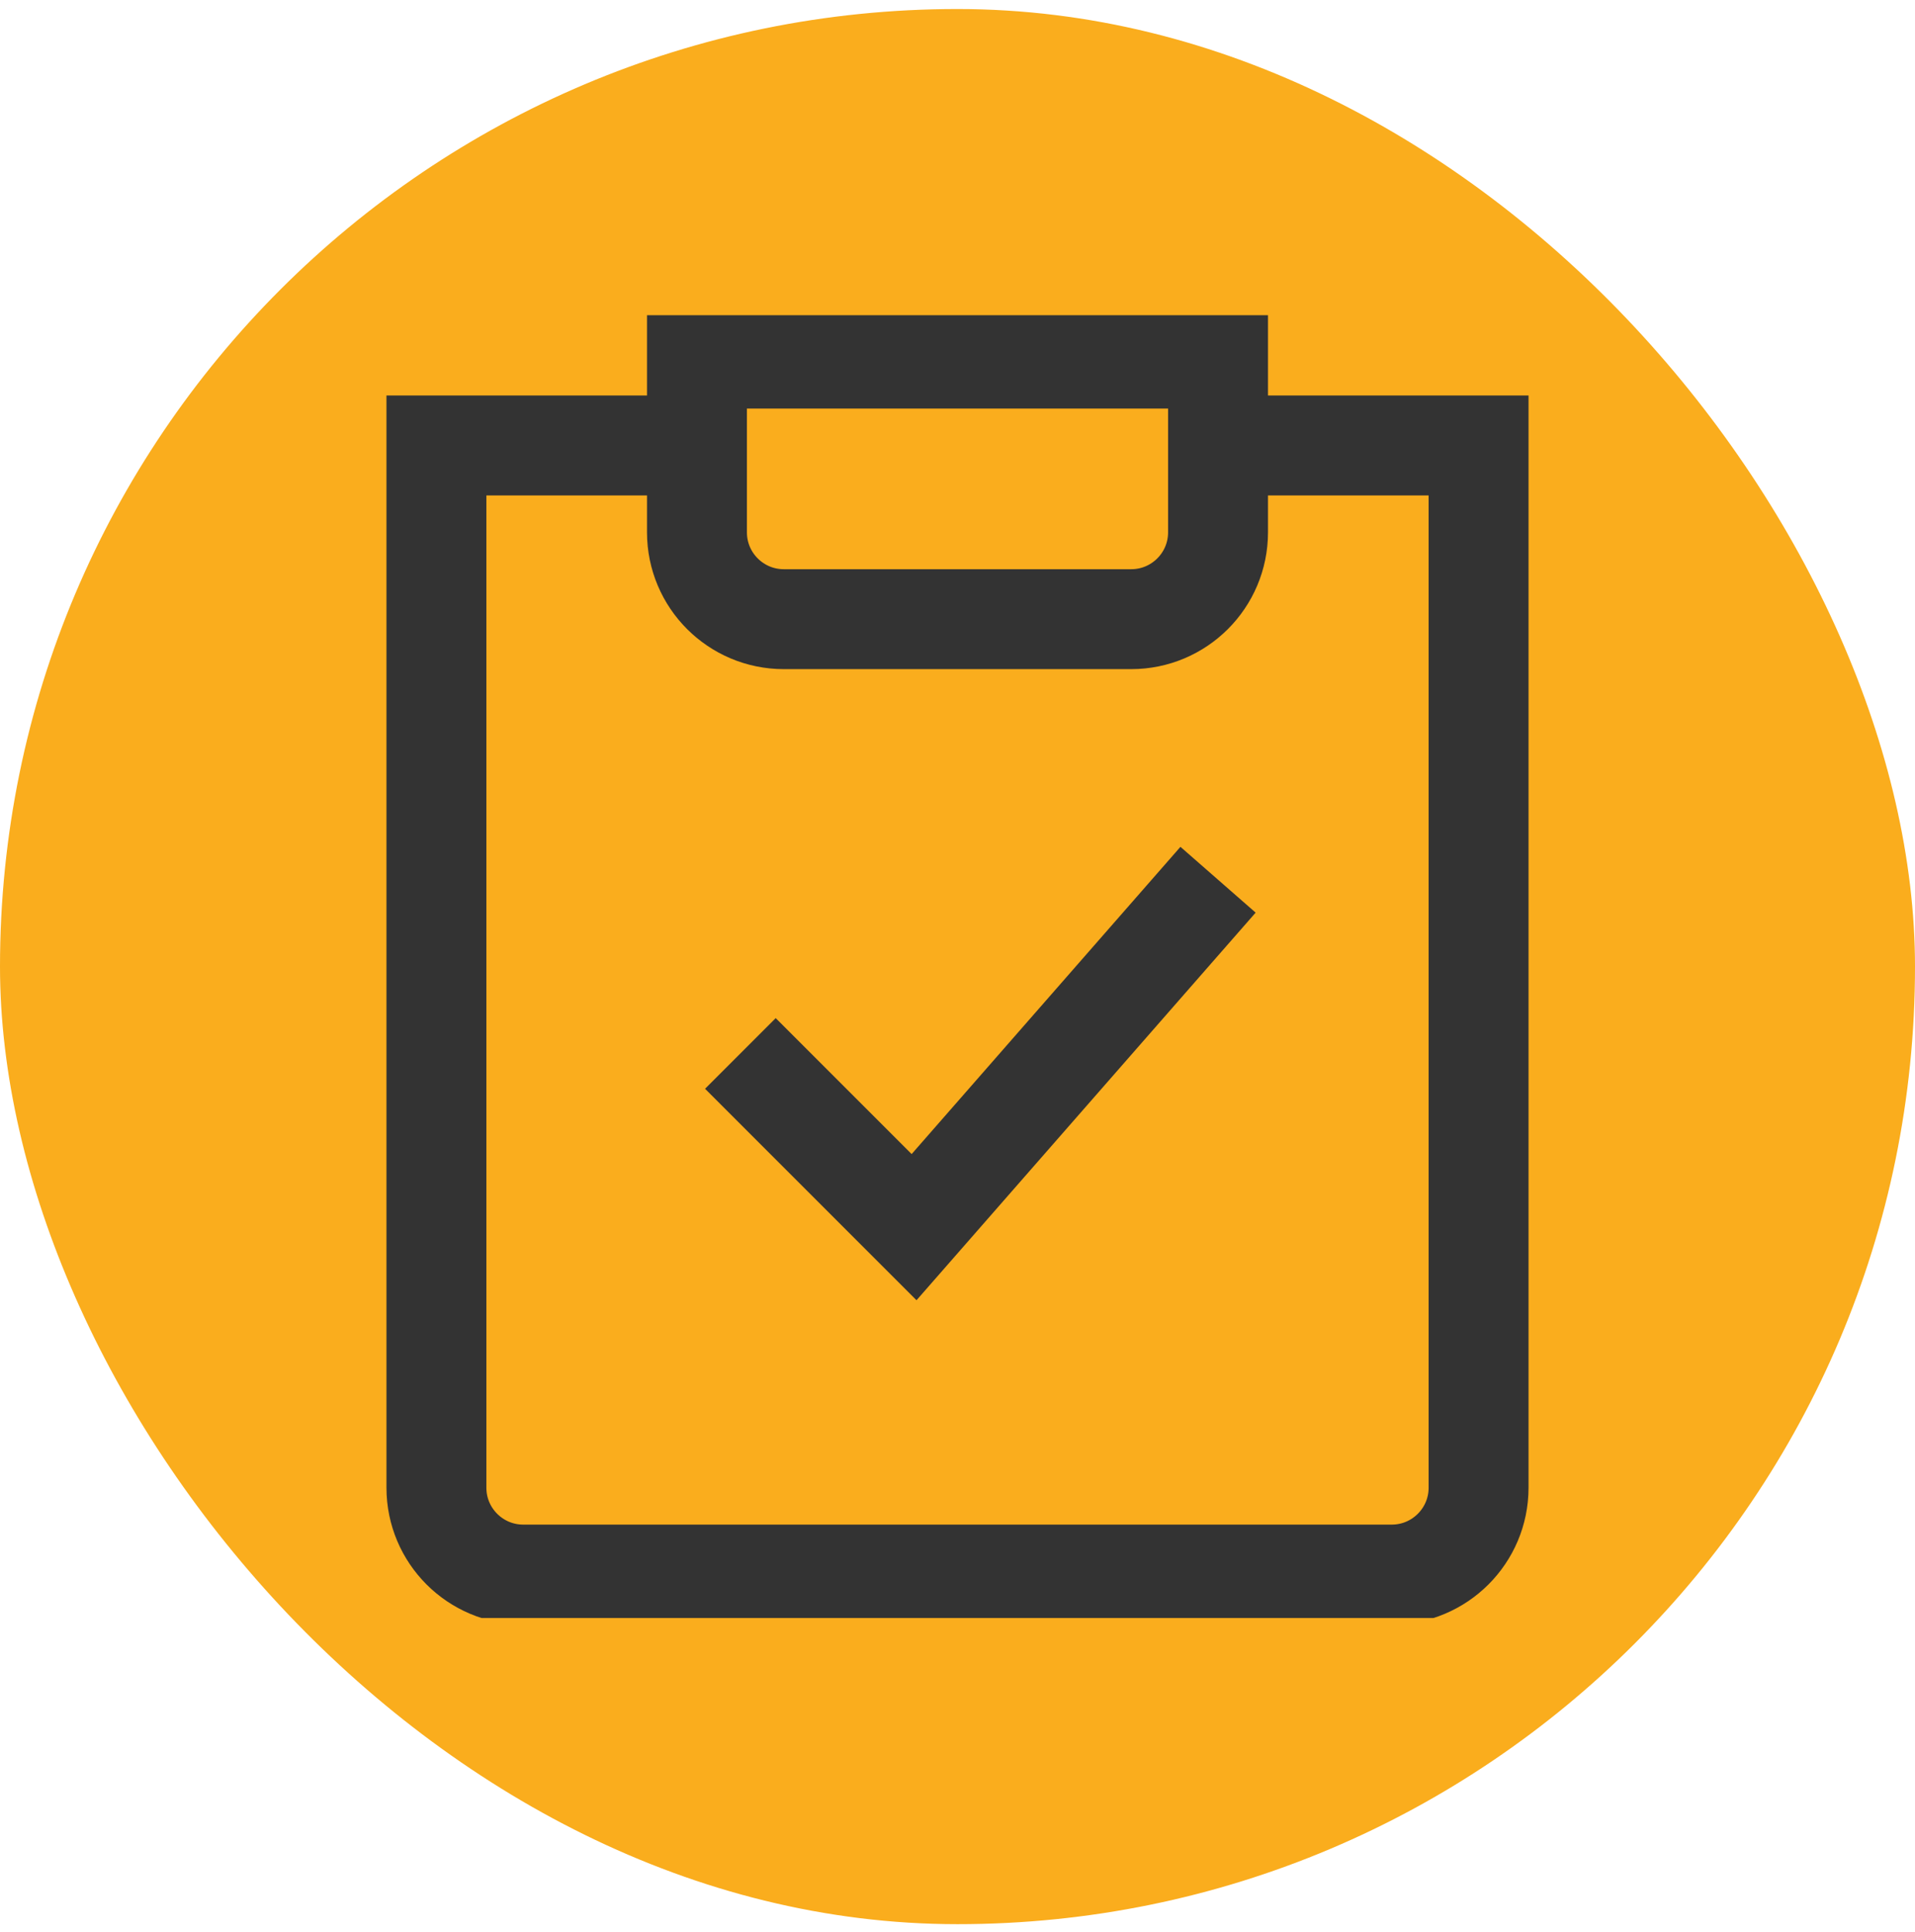 <svg width="100%" height="100%" viewBox="0 0 115 116" fill="none" xmlns="http://www.w3.org/2000/svg">
<rect y="0.542" width="115" height="115" rx="57.5" fill="#FAAD1D"/>
<g clip-path="url(#clip0_463_2215)">
<path d="M75.754 26.749H88.792V89.334C88.792 92.214 86.457 94.549 83.577 94.549H31.423C28.543 94.549 26.208 92.214 26.208 89.334V26.749H39.246M44.462 63.257L54.892 73.688L73.146 52.826M41.854 21.534H73.146V31.965C73.146 34.845 70.811 37.18 67.931 37.18H47.069C44.189 37.18 41.854 34.845 41.854 31.965V21.534Z" stroke="#333333" stroke-width="6"/>
</g>
<defs>
<clipPath id="clip0_463_2215">
<rect width="78.231" height="78.231" fill="white" transform="translate(18.385 18.926)"/>
</clipPath>
</defs>
</svg>
